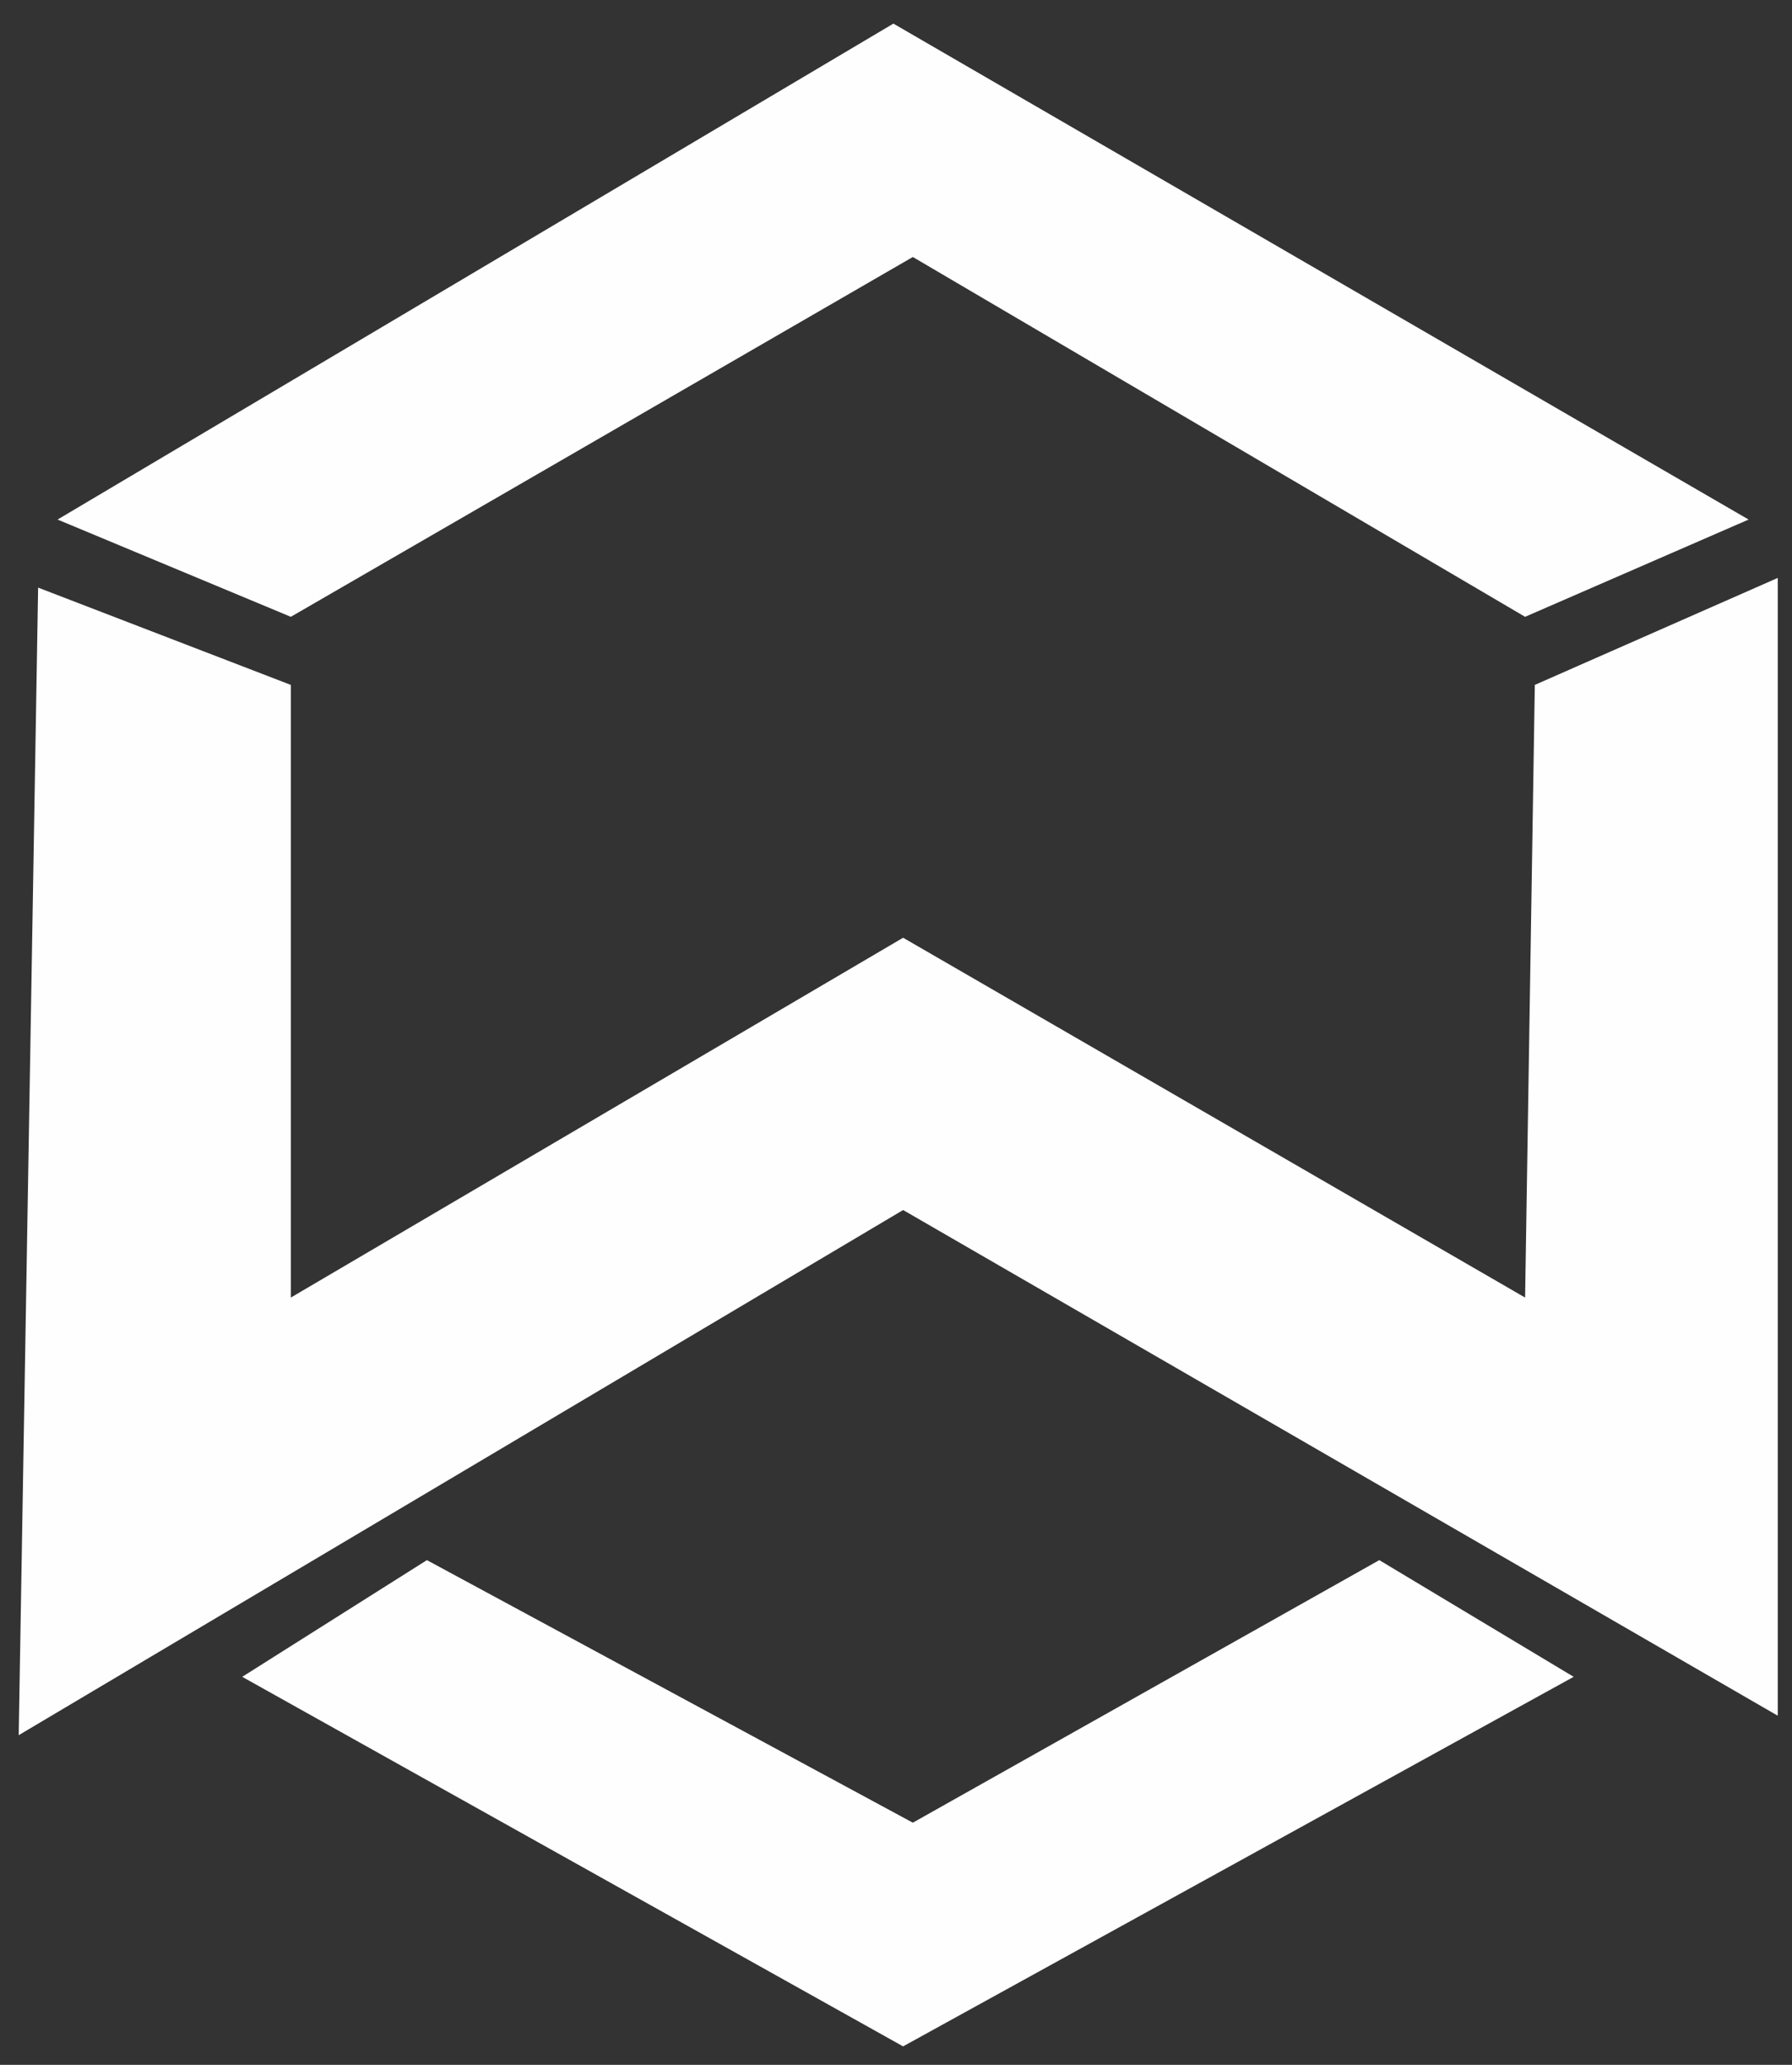 <?xml version="1.0" encoding="UTF-8"?>
<svg width="66px" height="76px" viewBox="0 0 66 76" version="1.1" xmlns="http://www.w3.org/2000/svg" xmlns:xlink="http://www.w3.org/1999/xlink">
    <rect x="0" y="0" width="66" height="76" fill="#333333" stroke="none"/>
    <!-- Generator: Sketch 50.2 (55047) - http://www.bohemiancoding.com/sketch -->
    <title>wan@2x</title>
    <desc>Created with Sketch.</desc>
    <defs></defs>
    <g id="Official-Landing-page" stroke="none" stroke-width="1" fill="none" fill-rule="evenodd">
        <g id="Landing-Page-1366" transform="translate(-882, -4173)" fill="#FEFEFE">
            <g id="Comparison" transform="translate(226.57, 3625.008)">
                <g id="OSwqe" transform="translate(619.835, 544.184)">
                    <g id="wan" transform="translate(36, 4)">
                        <polygon id="Fill-1" points="56.123 25.017 55.765 47.567 32.857 34.323 10.306 47.567 10.306 25.017 0.999 21.436 0.284 63.674 32.857 44.345 65.071 62.958 65.071 21.079"></polygon>
                        <polygon id="Fill-2" points="32.499 0.677 1.715 18.931 10.306 22.511 33.215 9.267 55.765 22.511 63.997 18.931"></polygon>
                        <polygon id="Fill-3" points="33.215 66.895 15.318 57.231 8.516 61.526 32.856 75.128 57.554 61.526 50.395 57.231"></polygon>
                    </g>
                </g>
            </g>
        </g>
    </g>
</svg>